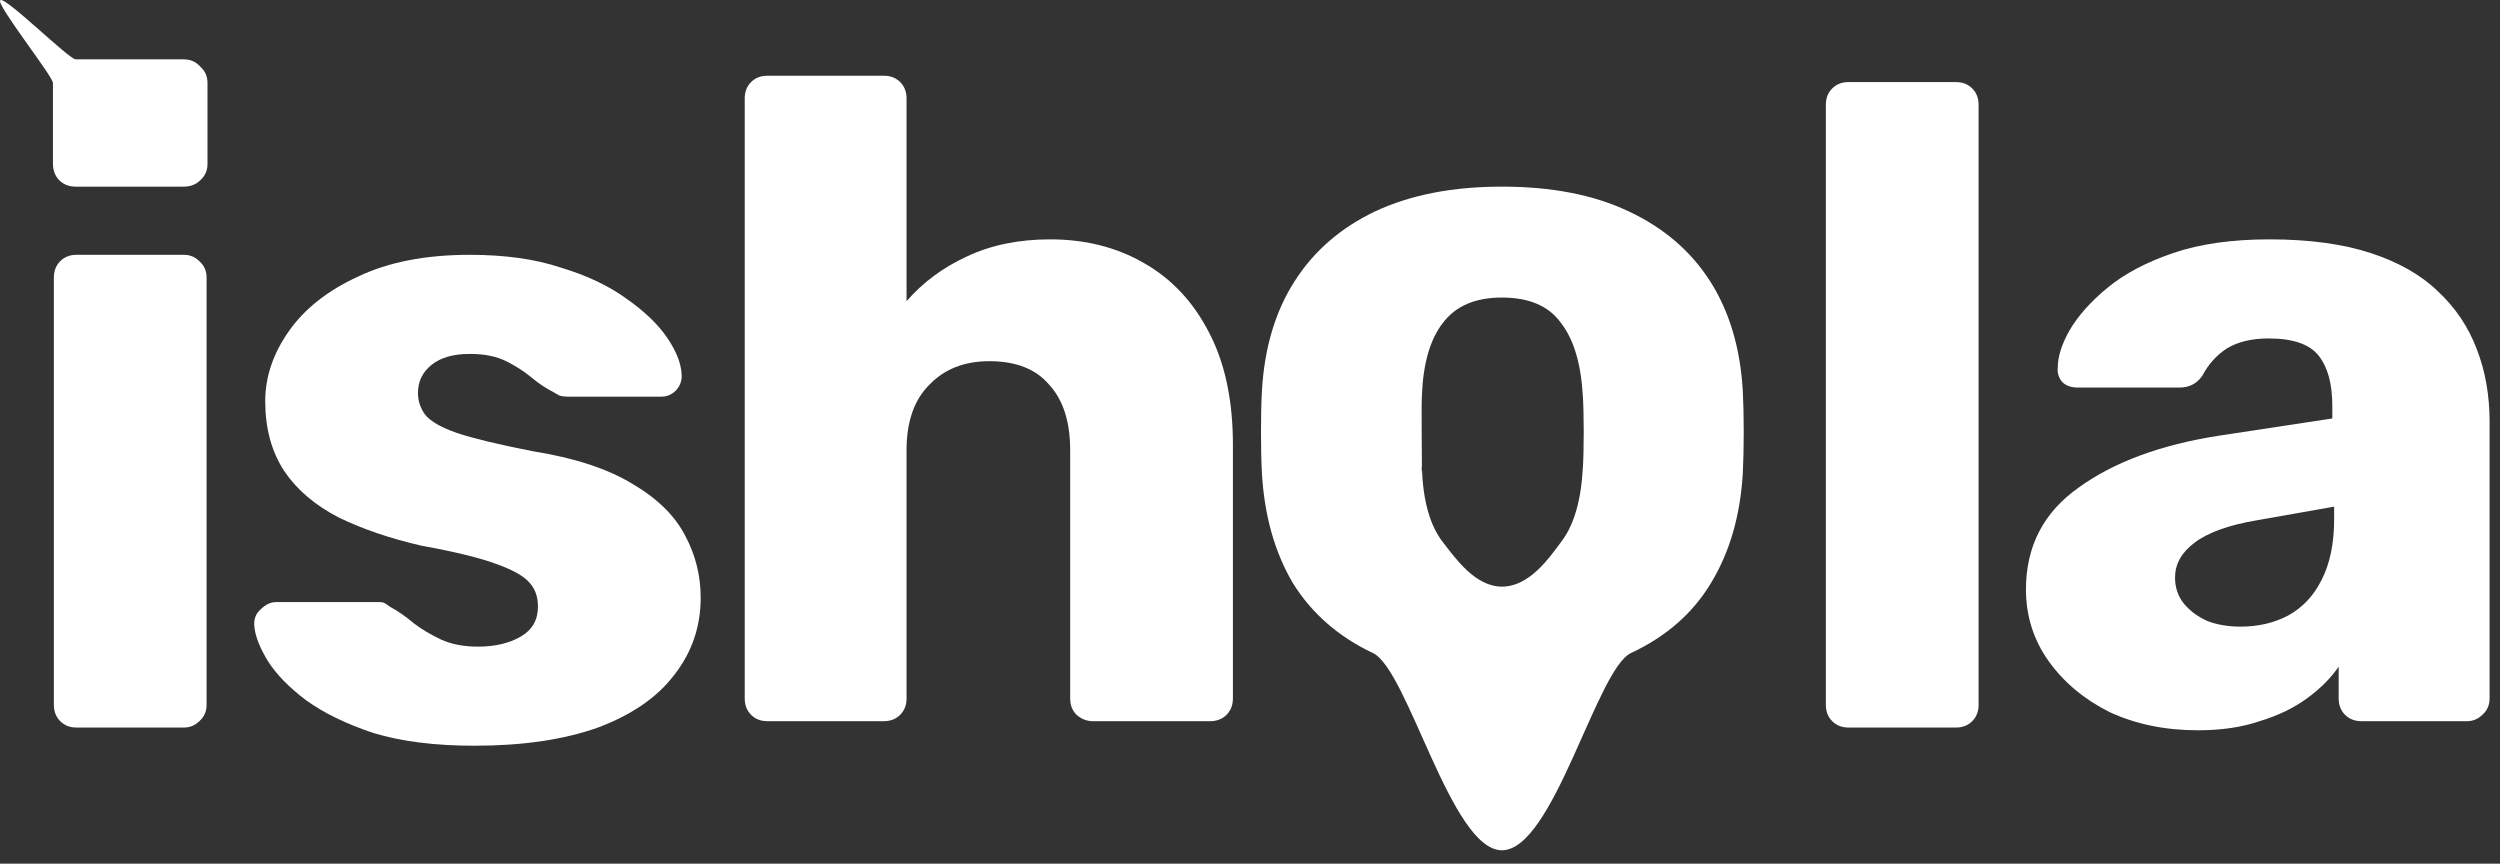 <svg width="55" height="19" viewBox="0 0 55 19" fill="none" xmlns="http://www.w3.org/2000/svg">
<rect x="0" y="0" width="55" height="19" fill="#333333" stroke="none"/>
<path d="M1.685 16.006C1.538 16.006 1.418 15.959 1.325 15.866C1.232 15.772 1.185 15.652 1.185 15.506V6.106C1.185 5.959 1.232 5.839 1.325 5.746C1.418 5.652 1.538 5.606 1.685 5.606H4.045C4.178 5.606 4.292 5.652 4.385 5.746C4.492 5.839 4.545 5.959 4.545 6.106V15.506C4.545 15.652 4.492 15.772 4.385 15.866C4.292 15.959 4.178 16.006 4.045 16.006H1.685ZM1.665 4.106C1.518 4.106 1.398 4.059 1.305 3.966C1.212 3.872 1.165 3.752 1.165 3.606V1.826C1.165 1.679 -0.088 0.099 0.005 0.006C0.098 -0.101 1.518 1.306 1.665 1.306H4.045C4.192 1.306 4.312 1.359 4.405 1.466C4.512 1.559 4.565 1.679 4.565 1.826V3.606C4.565 3.752 4.512 3.872 4.405 3.966C4.312 4.059 4.192 4.106 4.045 4.106H1.665Z" fill="white"/>
<path d="M10.435 16.406C9.569 16.406 8.829 16.312 8.215 16.126C7.615 15.926 7.122 15.686 6.735 15.406C6.362 15.126 6.082 14.839 5.895 14.546C5.708 14.239 5.609 13.979 5.595 13.766C5.582 13.619 5.628 13.499 5.735 13.406C5.842 13.299 5.955 13.246 6.075 13.246H8.355C8.395 13.246 8.428 13.252 8.455 13.266C8.482 13.279 8.522 13.306 8.575 13.346C8.748 13.439 8.922 13.559 9.095 13.706C9.268 13.839 9.469 13.959 9.695 14.066C9.922 14.172 10.195 14.226 10.515 14.226C10.889 14.226 11.202 14.152 11.455 14.006C11.709 13.859 11.835 13.639 11.835 13.346C11.835 13.132 11.775 12.959 11.655 12.826C11.535 12.679 11.289 12.539 10.915 12.406C10.555 12.272 10.008 12.139 9.275 12.006C8.582 11.846 7.975 11.639 7.455 11.386C6.935 11.119 6.535 10.779 6.255 10.366C5.975 9.939 5.835 9.426 5.835 8.826C5.835 8.292 6.008 7.779 6.355 7.286C6.702 6.792 7.208 6.392 7.875 6.086C8.542 5.766 9.362 5.606 10.335 5.606C11.108 5.606 11.775 5.699 12.335 5.886C12.909 6.059 13.389 6.286 13.775 6.566C14.175 6.846 14.475 7.132 14.675 7.426C14.875 7.719 14.982 7.986 14.995 8.226C15.008 8.359 14.969 8.479 14.875 8.586C14.782 8.679 14.675 8.726 14.555 8.726H12.475C12.422 8.726 12.368 8.719 12.315 8.706C12.262 8.679 12.215 8.652 12.175 8.626C12.015 8.546 11.855 8.439 11.695 8.306C11.535 8.172 11.348 8.052 11.135 7.946C10.922 7.839 10.655 7.786 10.335 7.786C9.975 7.786 9.695 7.866 9.495 8.026C9.295 8.186 9.195 8.392 9.195 8.646C9.195 8.819 9.248 8.979 9.355 9.126C9.475 9.272 9.709 9.406 10.055 9.526C10.415 9.646 10.969 9.779 11.715 9.926C12.635 10.072 13.368 10.312 13.915 10.646C14.462 10.966 14.848 11.346 15.075 11.786C15.302 12.212 15.415 12.666 15.415 13.146C15.415 13.786 15.222 14.352 14.835 14.846C14.462 15.339 13.902 15.726 13.155 16.006C12.409 16.272 11.502 16.406 10.435 16.406Z" fill="white"/>
<path d="M16.884 15.866C16.737 15.866 16.617 15.819 16.524 15.726C16.43 15.632 16.384 15.512 16.384 15.366V2.166C16.384 2.019 16.43 1.899 16.524 1.806C16.617 1.712 16.737 1.666 16.884 1.666H19.444C19.59 1.666 19.71 1.712 19.804 1.806C19.897 1.899 19.944 2.019 19.944 2.166V6.626C20.304 6.212 20.744 5.886 21.264 5.646C21.797 5.392 22.41 5.266 23.104 5.266C23.877 5.266 24.564 5.439 25.164 5.786C25.777 6.132 26.257 6.646 26.604 7.326C26.951 7.992 27.124 8.812 27.124 9.786V15.366C27.124 15.512 27.077 15.632 26.984 15.726C26.89 15.819 26.77 15.866 26.624 15.866H24.044C23.91 15.866 23.791 15.819 23.684 15.726C23.59 15.632 23.544 15.512 23.544 15.366V9.906C23.544 9.279 23.39 8.799 23.084 8.466C22.791 8.119 22.351 7.946 21.764 7.946C21.217 7.946 20.777 8.119 20.444 8.466C20.11 8.799 19.944 9.279 19.944 9.906V15.366C19.944 15.512 19.897 15.632 19.804 15.726C19.71 15.819 19.59 15.866 19.444 15.866H16.884Z" fill="white"/>
<path d="M33.042 18.706C31.922 18.706 30.975 14.726 30.202 14.366C29.442 14.006 28.855 13.492 28.442 12.826C28.042 12.146 27.815 11.339 27.762 10.406C27.748 10.139 27.742 9.839 27.742 9.506C27.742 9.159 27.748 8.859 27.762 8.606C27.815 7.659 28.055 6.852 28.482 6.186C28.908 5.519 29.502 5.006 30.262 4.646C31.035 4.286 31.962 4.106 33.042 4.106C34.135 4.106 35.062 4.286 35.822 4.646C36.595 5.006 37.195 5.519 37.622 6.186C38.048 6.852 38.288 7.659 38.342 8.606C38.355 8.859 38.362 9.159 38.362 9.506C38.362 9.839 38.355 10.139 38.342 10.406C38.288 11.339 38.055 12.146 37.642 12.826C37.242 13.492 36.655 14.006 35.882 14.366C35.122 14.726 34.175 18.706 33.042 18.706ZM33.042 12.906C33.642 12.906 34.075 12.286 34.342 11.926C34.622 11.566 34.782 11.026 34.822 10.306C34.835 10.106 34.842 9.839 34.842 9.506C34.842 9.172 34.835 8.906 34.822 8.706C34.782 7.999 34.622 7.466 34.342 7.106C34.075 6.732 33.642 6.546 33.042 6.546C32.455 6.546 32.022 6.732 31.742 7.106C31.462 7.466 31.308 7.999 31.282 8.706C31.268 8.906 31.282 9.972 31.282 10.306C31.268 10.106 31.282 10.639 31.282 10.306C31.308 11.026 31.462 11.566 31.742 11.926C32.022 12.286 32.455 12.906 33.042 12.906Z" fill="white"/>
<path d="M40.669 16.006C40.522 16.006 40.402 15.959 40.309 15.866C40.215 15.772 40.169 15.652 40.169 15.506V2.306C40.169 2.159 40.215 2.039 40.309 1.946C40.402 1.852 40.522 1.806 40.669 1.806H43.029C43.175 1.806 43.295 1.852 43.389 1.946C43.482 2.039 43.529 2.159 43.529 2.306V15.506C43.529 15.652 43.482 15.772 43.389 15.866C43.295 15.959 43.175 16.006 43.029 16.006H40.669Z" fill="white"/>
<path d="M48.351 16.066C47.631 16.066 46.985 15.932 46.411 15.666C45.851 15.386 45.405 15.012 45.071 14.546C44.738 14.079 44.571 13.552 44.571 12.966C44.571 12.019 44.958 11.272 45.731 10.726C46.505 10.166 47.531 9.786 48.811 9.586L51.311 9.206V8.926C51.311 8.446 51.211 8.079 51.011 7.826C50.811 7.572 50.445 7.446 49.911 7.446C49.538 7.446 49.231 7.519 48.991 7.666C48.765 7.812 48.585 8.012 48.451 8.266C48.331 8.439 48.165 8.526 47.951 8.526H45.711C45.565 8.526 45.451 8.486 45.371 8.406C45.291 8.312 45.258 8.206 45.271 8.086C45.271 7.846 45.358 7.572 45.531 7.266C45.718 6.946 45.998 6.632 46.371 6.326C46.745 6.019 47.225 5.766 47.811 5.566C48.398 5.366 49.105 5.266 49.931 5.266C50.798 5.266 51.538 5.366 52.151 5.566C52.765 5.766 53.258 6.046 53.631 6.406C54.018 6.766 54.305 7.192 54.491 7.686C54.678 8.166 54.771 8.699 54.771 9.286V15.366C54.771 15.512 54.718 15.632 54.611 15.726C54.518 15.819 54.405 15.866 54.271 15.866H51.951C51.805 15.866 51.685 15.819 51.591 15.726C51.498 15.632 51.451 15.512 51.451 15.366V14.666C51.278 14.919 51.045 15.152 50.751 15.366C50.458 15.579 50.111 15.746 49.711 15.866C49.325 15.999 48.871 16.066 48.351 16.066ZM49.291 13.786C49.678 13.786 50.025 13.706 50.331 13.546C50.651 13.372 50.898 13.112 51.071 12.766C51.258 12.406 51.351 11.959 51.351 11.426V11.146L49.651 11.446C49.025 11.552 48.565 11.719 48.271 11.946C47.991 12.159 47.851 12.412 47.851 12.706C47.851 12.932 47.918 13.126 48.051 13.286C48.185 13.446 48.358 13.572 48.571 13.666C48.785 13.746 49.025 13.786 49.291 13.786Z" fill="white"/>
</svg>
